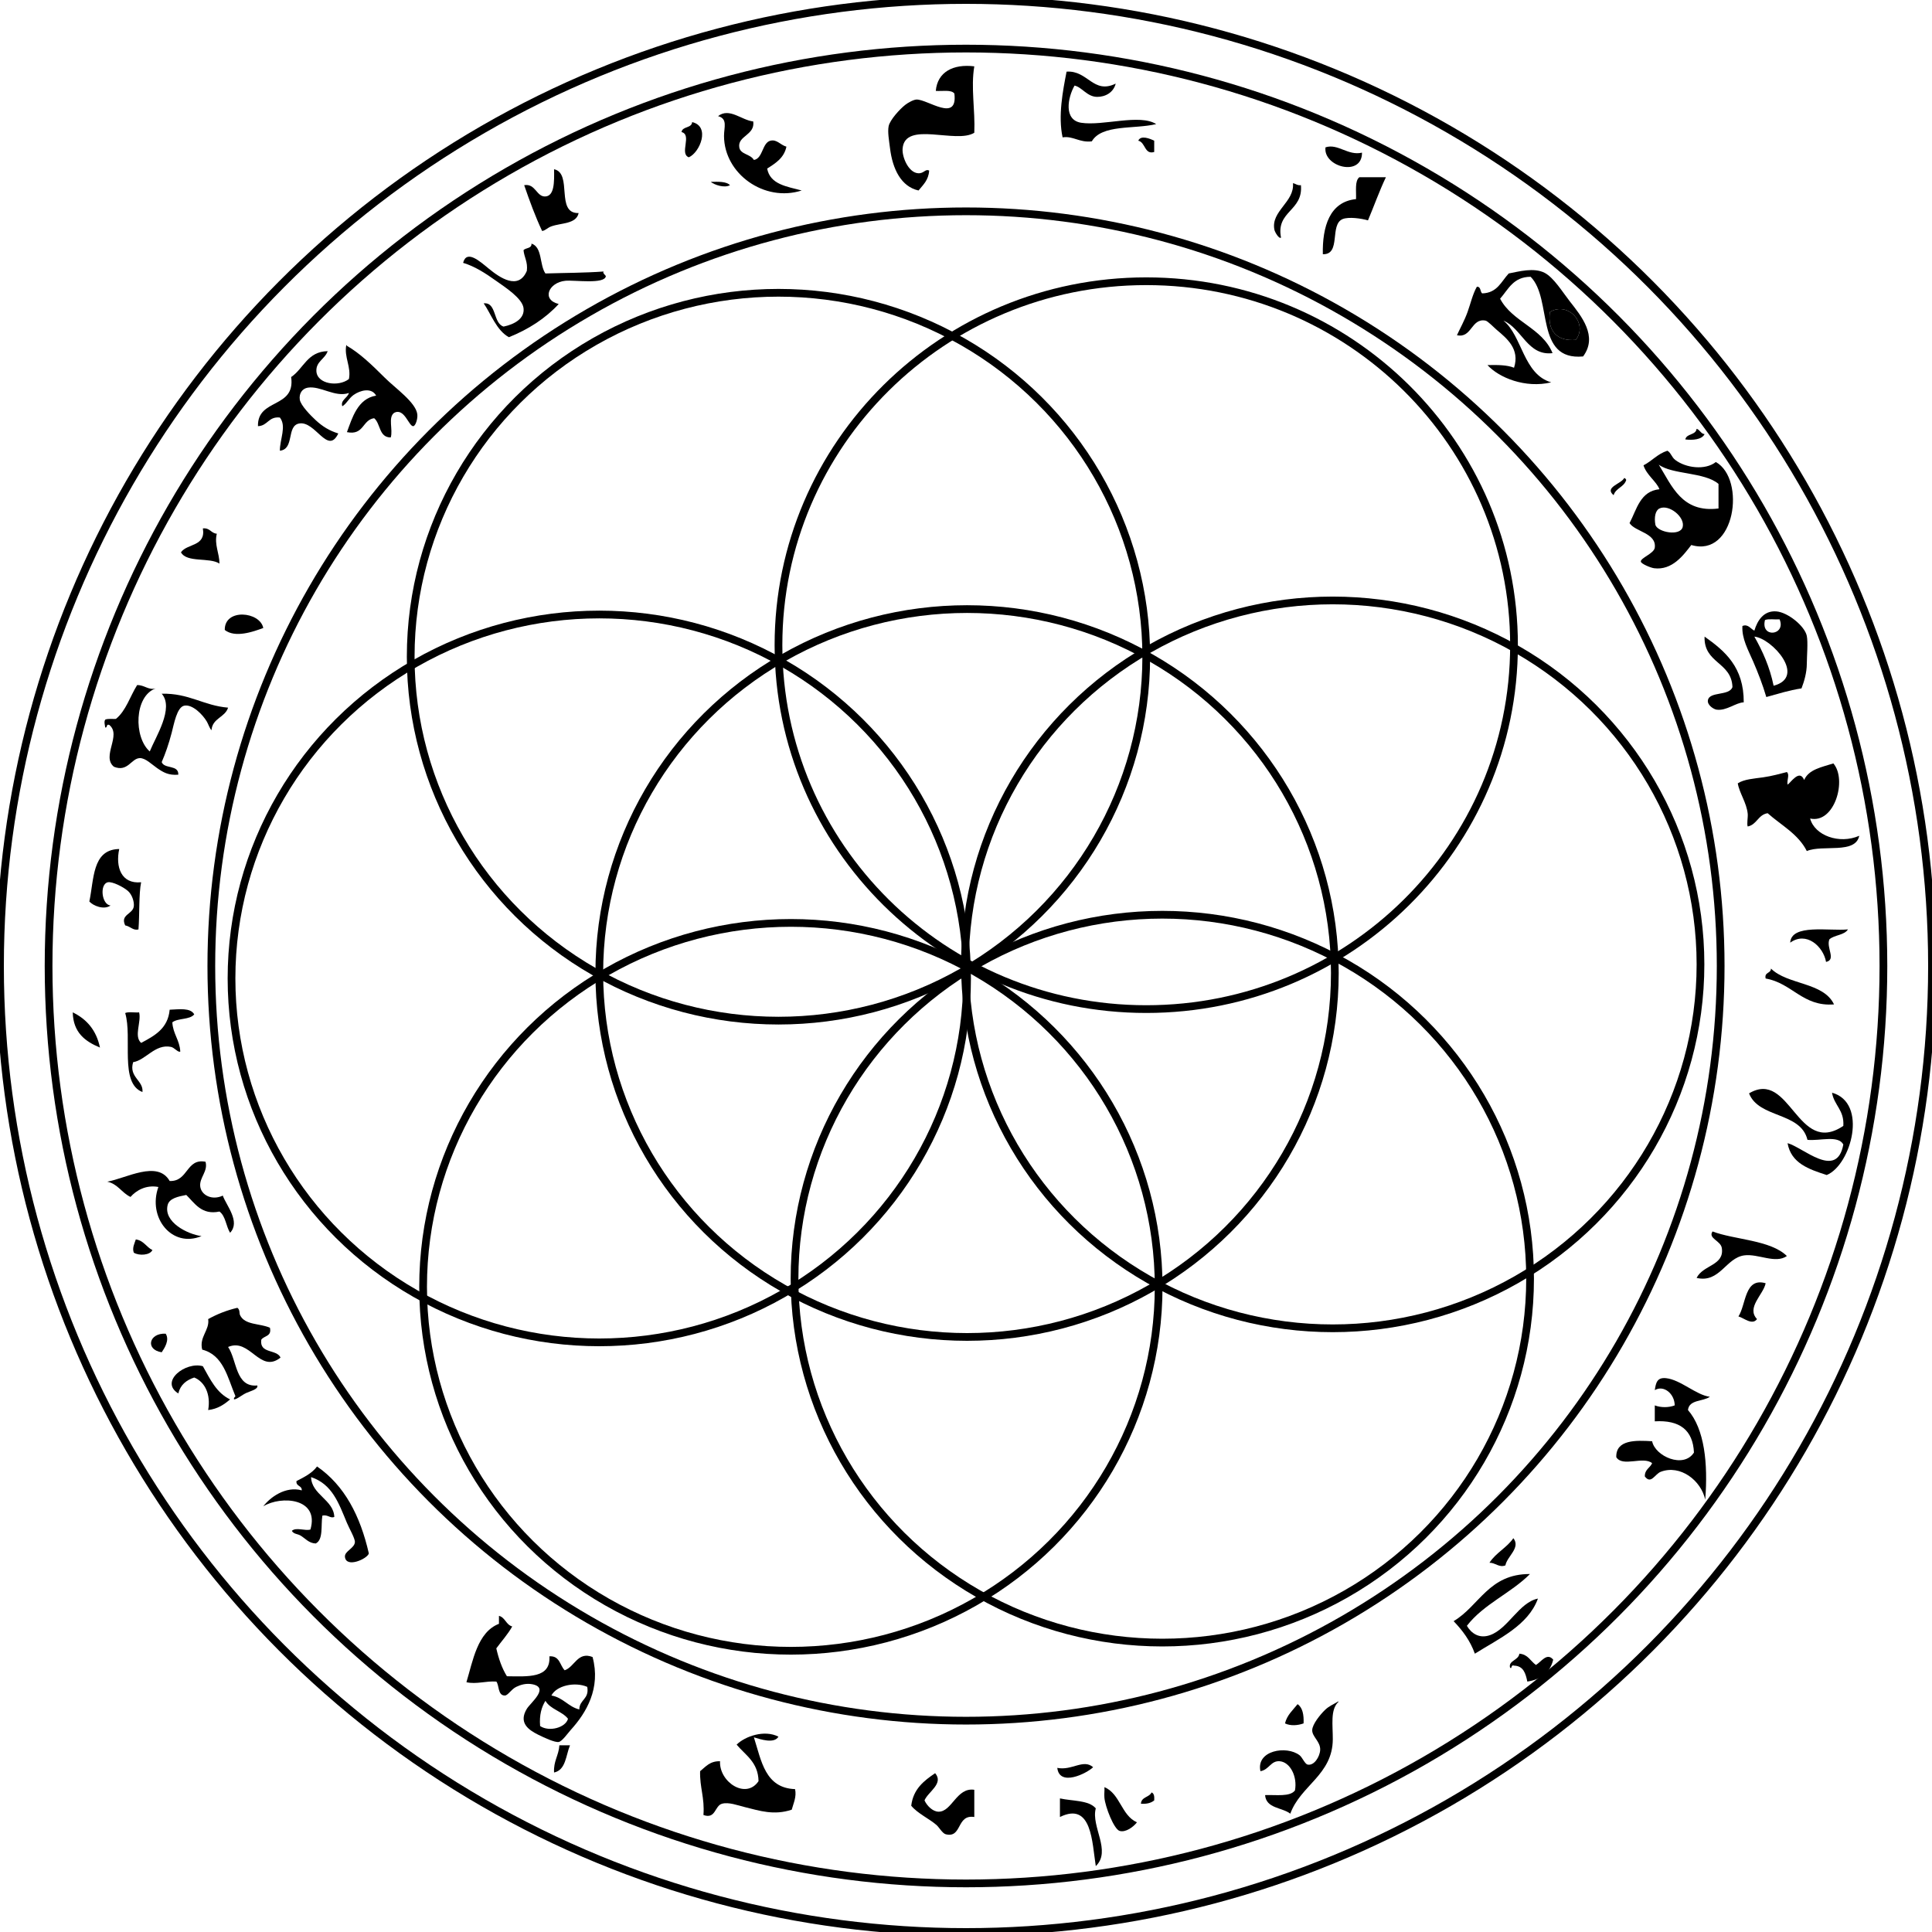 <?xml version="1.0" encoding="utf-8"?>
<!-- Generator: Adobe Illustrator 14.0.0, SVG Export Plug-In . SVG Version: 6.00 Build 43363)  -->
<!DOCTYPE svg PUBLIC "-//W3C//DTD SVG 1.1//EN" "http://www.w3.org/Graphics/SVG/1.1/DTD/svg11.dtd">
<svg version="1.1" id="Layer_1" xmlns="http://www.w3.org/2000/svg" xmlns:xlink="http://www.w3.org/1999/xlink" x="0px" y="0px"
	 width="1000px" height="1000px" viewBox="0 0 1000 1000" enable-background="new 0 0 1000 1000" xml:space="preserve">
<g>
	<path fill-rule="evenodd" clip-rule="evenodd" d="M504.295,34.337c-1.864,10.977,0.508,22.571,0,34.362
		c-9.392,5.965-35.963-6.421-37.111,8.247c-0.338,4.315,2.995,12.261,7.904,12.715c3.174,0.293,3.718-2.416,5.841-1.375
		c-0.301,4.968-3.15,7.388-5.498,10.309c-8.99-1.996-13.454-11.031-14.775-21.991c-0.436-3.609-1.324-8.303-0.688-11.34
		c0.66-3.149,5.661-8.708,8.591-10.996c1.379-1.077,4.228-2.704,5.841-2.749c5.735-0.162,21.414,12.141,19.588-3.093
		c-1.55-2.116-6.181-1.15-9.622-1.375C485.203,37.224,493.434,33,504.295,34.337z"/>
	<path fill-rule="evenodd" clip-rule="evenodd" d="M577.488,43.272c-1.152,4.625-5.398,6.906-9.621,6.871
		c-5.211-0.043-7.836-5.047-11.684-5.842c-3.566,6.247-5.725,17.818,3.436,19.243c11.293,1.758,30.285-4.748,38.83,0.688
		c-11.359,2.729-28.141,0.037-33.332,8.935c-6.395,0.771-9.711-2.943-15.119-2.062c-2.412-11.059,0.127-24.092,2.062-34.019
		C563.088,36.314,565.85,48.971,577.488,43.272z"/>
	<path fill-rule="evenodd" clip-rule="evenodd" d="M389.868,62.858c1.041,7.118-8.17,7.397-7.216,13.4
		c0.596,3.75,5.698,3.36,7.56,6.529c4.701-0.699,4.254-8.963,8.591-9.965c3.349-0.773,5.012,2.159,8.247,3.093
		c-1.225,5.877-5.633,8.57-9.966,11.339c1.512,8.225,10.192,9.28,17.869,11.34c-19.267,6.214-40.086-8.544-40.204-28.177
		c-0.027-4.449,2.023-8.992-3.093-10.309C377.517,55.529,383.85,62.225,389.868,62.858z"/>
	<path fill-rule="evenodd" clip-rule="evenodd" d="M356.537,81.414c-5.044-1.825,1.832-11.675-3.78-13.059
		c0.452-3.098,5.232-1.869,5.498-5.153C367.796,65.4,362.271,78.945,356.537,81.414z"/>
	<path fill-rule="evenodd" clip-rule="evenodd" d="M597.418,72.823c0,1.947,0,3.895,0,5.842c-5.088,1.521-4.463-4.984-8.246-5.842
		C590.451,69.751,595.311,71.816,597.418,72.823z"/>
	<path fill-rule="evenodd" clip-rule="evenodd" d="M704.973,79.009c0.084,12.73-20.227,7.402-18.9-2.75
		C692.525,74.156,697.742,80.745,704.973,79.009z"/>
	<path fill-rule="evenodd" clip-rule="evenodd" d="M286.781,87.6c9.766,2.031,0.554,23.041,12.714,22.679
		c-1.205,5.73-8.972,5.049-14.089,6.872c-2.098,0.748-3.112,2.209-4.811,2.405c-3.509-7.486-6.47-15.522-9.277-23.71
		c5.903-1.018,6.338,6.139,10.995,5.842C286.927,101.394,286.924,94.263,286.781,87.6z"/>
	<path fill-rule="evenodd" clip-rule="evenodd" d="M717.342,91.723c-3.398,7.137-6.15,14.924-9.275,22.336
		c-3.57-1.035-9.975-1.908-13.059-0.688c-7.006,2.771-0.68,18.514-10.309,18.212c-0.305-14.193,3.49-27.185,17.182-28.521
		c0.18-4.171-0.73-9.435,1.719-11.34C708.18,91.723,712.76,91.723,717.342,91.723z"/>
	<path fill-rule="evenodd" clip-rule="evenodd" d="M367.876,94.128c3.96-0.065,8.054-0.266,9.966,1.718
		C374.977,97.459,369.809,95.71,367.876,94.128z"/>
	<path fill-rule="evenodd" clip-rule="evenodd" d="M669.236,94.815c1.459,0.259,2.176,1.261,4.123,1.03
		c1.213,13.501-13.01,13.293-10.309,27.146c-0.949,0.835-3.158-2.69-3.436-4.123C657.744,109.219,670.127,104.578,669.236,94.815z"
		/>
	<path fill-rule="evenodd" clip-rule="evenodd" d="M282.313,141.548c10.1-0.324,20.539-0.308,30.239-1.03
		c-1.07,0.534,1.062,2.13,1.031,2.405c-0.49,4.356-16.365,1.934-20.962,2.405c-8.671,0.889-12.493,9.784-3.436,12.026
		c-6.869,7.45-15.558,13.079-25.772,17.182c-6.466-3.5-9.403-12.359-13.058-17.525c6.821-0.737,4.758,10.354,10.309,12.027
		c5.515-1.157,11.041-4.073,10.309-9.622c-0.665-5.045-9.629-10.807-13.745-13.744c-6.2-4.425-11.571-7.848-17.524-9.621
		c1.803-7.023,8.627-0.823,13.401,3.093c5.501,4.51,15.292,11.324,19.587,1.03c0.555-4.679-1.35-6.897-1.719-10.652
		c1.104-1.416,4.3-0.74,4.124-3.437C280.81,127.933,279.181,137.122,282.313,141.548z"/>
	<path fill-rule="evenodd" clip-rule="evenodd" d="M778.166,165.945c9.719,7.804,10.24,27.785,24.74,31.958
		c-13.455,3.226-27.111-2.47-32.988-8.935c5.156-0.117,10.17-0.091,13.744,1.374c3.111-9.688-3.75-15.196-8.934-19.587
		c-1.559-1.319-4.607-4.574-5.842-4.811c-7.438-1.423-7.047,9.312-14.775,7.561c1.609-3.498,3.855-7.479,5.498-12.028
		c1.602-4.431,2.633-9.228,4.811-13.058c2.195-0.132,1.59,2.534,2.748,3.438c7.822-0.197,9.875-6.162,13.746-10.31
		c5.246-1.012,12.975-3.187,18.555-0.343c4.693,2.391,9.375,10.065,13.059,14.775c5.941,7.597,14.664,18.023,6.873,28.521
		c-25.117,2.323-15.775-29.812-27.146-41.235c-9.029,0.019-11.549,6.548-15.807,11.339c6.344,12.097,21.832,15.05,27.145,28.178
		C790.684,184.321,787.771,169.991,778.166,165.945z M802.219,161.478c-1.299,9.44,3.314,15.302,13.402,14.434
		C822.125,167.563,811.816,155.815,802.219,161.478z"/>
	<path fill-rule="evenodd" clip-rule="evenodd" d="M815.621,175.911c-10.088,0.868-14.701-4.993-13.402-14.434
		C811.816,155.815,822.125,167.563,815.621,175.911z"/>
	<path fill-rule="evenodd" clip-rule="evenodd" d="M179.227,178.659c0.292-0.062,0.324,0.135,0.343,0.345
		c6.388,3.654,12.501,9.406,19.587,16.493c5.432,5.432,16.048,12.727,16.838,18.899c0.303,2.368-0.916,6.045-2.062,6.186
		c-2.319,0.284-4.604-9.777-9.965-6.873c-3.205,2.369-0.481,8.649-1.719,12.715c-6.196,0.012-5.191-7.179-8.591-9.965
		c-6.205,0.896-5.195,9.007-14.089,7.216c2.709-7.263,5.529-17.376,15.12-18.899c-2.383-4.372-8.289-2.763-11.684-0.344
		c-2.496,1.779-3.721,4.716-5.842,5.842c-1.042-3.157,2.757-4.307,3.437-6.873c-7.081,2.495-14.737-3.827-21.305-2.748
		c-2.849,0.468-4.588,2.999-4.123,6.185c0.437,2.994,5.759,8.356,8.246,10.652c3.61,3.332,7.078,5.452,11.684,6.872
		c-5.489,11.439-11.847-6.71-20.274-5.154c-6.666,1.23-2.266,13.259-9.965,14.089c-0.032-6.025,3.56-12.644,0-17.182
		c-5.92-0.651-6.24,4.298-11.34,4.468c-0.356-14.561,19.493-8.914,17.182-25.429c6.449-4.317,8.354-13.181,18.899-13.401
		c-1.396,4.109-6.057,5.349-5.842,10.31c0.298,6.846,11.527,8.298,16.838,4.123C181.876,189.935,178.046,184.869,179.227,178.659z"
		/>
	<path fill-rule="evenodd" clip-rule="evenodd" d="M878.16,221.957c1.791,0.499,2.074,2.508,4.123,2.748
		c-1.41,2.891-6.223,3.213-9.965,2.749C872.936,224.292,877.754,225.331,878.16,221.957z"/>
	<path fill-rule="evenodd" clip-rule="evenodd" d="M863.041,233.296c1.92,1.075,2.094,3.275,4.123,4.811
		c5.404,4.091,15.416,5.44,20.961,1.031c15.707,8.861,9.953,49.749-12.713,42.953c-4.027,5.208-9.842,13.229-19.244,12.027
		c-1.775-0.228-6.754-2.28-6.873-3.437c-0.197-1.926,6.834-4.173,7.217-7.216c0.957-7.62-10.279-8.219-13.059-12.715
		c3.787-7.209,5.496-16.495,15.463-17.524c-1.494-4.004-6.668-7.306-8.246-12.37C855.062,238.604,857.986,234.886,863.041,233.296z
		 M889.498,263.191c0-4.238,0-8.476,0-12.714c-7.189-6.211-23.875-4.759-30.924-9.965
		C865.346,251.421,870.547,265.592,889.498,263.191z M870.943,272.813c1.359-5.164-7.15-12.02-12.027-9.622
		c-2.066,1.017-2.838,4.485-2.061,8.591C858.293,275.6,869.68,277.613,870.943,272.813z"/>
	<path fill-rule="evenodd" clip-rule="evenodd" d="M840.705,247.385c0.494,0.192,0.838,0.536,1.029,1.03
		c-1.082,3.728-5.447,4.175-6.527,7.904C830.174,252.143,839.283,250.471,840.705,247.385z"/>
	<path fill-rule="evenodd" clip-rule="evenodd" fill="none" d="M856.855,271.782c-0.777-4.105-0.006-7.574,2.061-8.591
		c4.877-2.397,13.387,4.458,12.027,9.622C869.68,277.613,858.293,275.6,856.855,271.782z"/>
	<path fill-rule="evenodd" clip-rule="evenodd" d="M105.003,273.5c3.709-0.388,4.151,2.493,7.217,2.749
		c-1.378,5.638,1.359,10.078,1.374,15.463c-5.214-3.377-16.892-0.29-19.931-5.842C96.905,281.209,106.607,283.008,105.003,273.5z"/>
	<path fill-rule="evenodd" clip-rule="evenodd" d="M932.451,356.313c-6.58,0.979-12.26,2.858-18.211,4.468
		c-1.885-6.42-4.283-12.573-6.871-18.556c-2.51-5.792-5.906-11.757-5.5-18.213c2.9-1.214,4.291,1.524,6.186,2.406
		c1.539-5.174,4.809-10.459,11.34-9.966c5.975,0.451,14.799,7.633,15.807,12.714c0.662,3.348,0.02,10.301,0,14.433
		C935.18,348.213,933.832,352.762,932.451,356.313z M913.553,320.921c-2.412,9.515,11.049,8.02,7.561-0.345
		C918.67,320.769,915.436,320.169,913.553,320.921z M918.02,354.939c17.197-4.592-0.926-24.561-9.965-25.428
		C912.322,337.042,916,345.163,918.02,354.939z"/>
	<path fill-rule="evenodd" clip-rule="evenodd" d="M136.273,325.044c-5.258,1.952-14.597,5.26-19.931,1.03
		C116.145,314.733,134.597,316.506,136.273,325.044z"/>
	<path fill-rule="evenodd" clip-rule="evenodd" fill="none" d="M921.113,320.576c3.488,8.364-9.973,9.859-7.561,0.345
		C915.436,320.169,918.67,320.769,921.113,320.576z"/>
	<path fill-rule="evenodd" clip-rule="evenodd" fill="none" d="M908.055,329.512c9.039,0.867,27.162,20.836,9.965,25.428
		C916,345.163,912.322,337.042,908.055,329.512z"/>
	<path fill-rule="evenodd" clip-rule="evenodd" d="M882.283,329.512c10.613,7.482,20.371,15.824,20.273,34.018
		c-4.127,0.134-8.965,4.528-14.088,3.78c-1.475-0.215-4.846-2.333-4.467-4.811c0.727-4.757,11.092-2.147,12.713-6.872
		C896.271,342.554,881.824,343.486,882.283,329.512z"/>
	<path fill-rule="evenodd" clip-rule="evenodd" d="M80.605,356.313c-11.178,3.963-11.478,25.284-3.093,32.645
		c2.988-7.463,12.756-22.47,6.186-29.896c14.194-0.334,21.565,6.154,34.362,7.217c-1.615,5.142-8.125,5.39-8.59,11.684
		c-1.096-1.18-1.569-3.042-2.405-4.468c-2.136-3.642-7.458-9.077-11.684-8.247c-3.832,0.753-5.326,9.533-6.529,14.089
		c-1.547,5.857-3.267,10.801-5.154,15.119c1.344,3.696,8.85,1.23,8.591,6.529c-5.138,0.413-7.864-1.28-10.996-3.437
		c-2.656-1.829-6.021-5.246-8.934-5.154c-4.455,0.14-6.215,7.402-13.402,4.467c-6.591-5.423,4.156-16.367-2.404-21.648
		c-1.744-0.598-0.8,1.492-2.062,1.375c-0.149-1.176-0.782-3.092,0-4.123c1.367-0.58,3.625-0.271,5.498-0.345
		c5.249-4.257,7.325-11.688,10.996-17.524C74.848,354.533,76.797,357.364,80.605,356.313z"/>
	<path fill-rule="evenodd" clip-rule="evenodd" d="M936.92,423.664c2.332,8.808,15.145,13.452,25.428,8.935
		c-2.014,9.67-18.941,4.427-27.146,7.903c-4.449-8.838-13.238-13.335-20.273-19.587c-4.953,0.774-5.539,5.916-10.309,6.873
		c-0.557-1.146,0.164-4.748,0-6.529c-0.521-5.672-4.309-10.76-5.154-15.807c3.291-2.138,8.256-2.424,13.059-3.093
		c4.672-0.651,9.057-1.927,12.369-2.748c1.549,1.478-0.113,4.036,0.344,6.528c1.584-0.919,6.184-8.333,8.592-2.405
		c2.363-5.54,9.143-6.662,15.119-8.591C956.168,403.531,949.578,426.495,936.92,423.664z"/>
	<path fill-rule="evenodd" clip-rule="evenodd" d="M61.02,439.472c0.229,0,0.458,0,0.687,0c-1.979,9.175,0.959,18.202,11.34,17.181
		c-1.236,5.99-0.764,16.641-1.375,24.397c-2.72,0.781-4.297-1.649-6.872-2.062c-2.729-5.749,4.038-5.698,4.468-9.966
		c0.245-2.438-0.974-6.069-3.093-7.903c-2.424-2.097-8.063-4.909-10.309-4.467c-4.414,0.87-3.315,11.65,1.374,12.026
		c-3.429,2.453-9.024,0.154-10.996-2.062C48.682,455.081,47.748,440.174,61.02,439.472z"/>
	<path fill-rule="evenodd" clip-rule="evenodd" d="M956.506,481.05c-1.865,3.062-7.029,2.82-9.621,5.154
		c-1.76,4.351,3.693,10.521-1.719,11.683c-1.453-8.079-10.248-16.002-18.557-9.965C927.172,477.971,946.953,482.052,956.506,481.05z
		"/>
	<path fill-rule="evenodd" clip-rule="evenodd" d="M916.646,501.324c8.553,8.514,27.176,6.956,32.645,18.556
		c-16.223,1.264-21.664-11.048-35.395-13.402C913.115,503.062,916.652,503.965,916.646,501.324z"/>
	<path fill-rule="evenodd" clip-rule="evenodd" d="M100.536,525.033c-2.275,2.881-8.457,1.852-11.34,4.124
		c0.351,6.063,3.773,9.056,4.124,15.12c-1.09,0.671-3.025-2.039-4.812-2.406c-8.219-1.689-13.138,6.914-19.587,7.904
		c-2.389,7.776,5.453,9.463,4.812,15.463c-12.009-4.601-5.101-28.117-8.935-40.892c1.723-0.797,4.922-0.118,7.216-0.344
		c1.246,4.992-2.862,12.312,1.031,15.807c6.956-3.695,13.888-7.417,14.776-17.181C92.708,522.434,98.595,521.498,100.536,525.033z"
		/>
	<path fill-rule="evenodd" clip-rule="evenodd" d="M37.652,524.003c7.266,3.501,12.24,9.294,14.089,18.212
		C44.129,539.061,37.901,534.522,37.652,524.003z"/>
	<path fill-rule="evenodd" clip-rule="evenodd" d="M954.1,582.763c0.551-8.225-4.762-10.584-5.84-17.181
		c18.668,5.209,9.936,37.396-2.75,42.609c-9.266-2.991-18.438-6.074-20.273-16.493c7.949,2.09,25.52,19.104,28.863,0.686
		c-2.66-4.971-12.152-1.751-18.555-2.404c-3.521-14.577-25.174-11.021-30.238-24.054C926.641,553.193,930.262,598.817,954.1,582.763
		z"/>
	<path fill-rule="evenodd" clip-rule="evenodd" d="M106.378,601.318c1.394,4.94-3.235,8.195-2.749,12.714
		c0.491,4.573,6.132,7.47,11.684,4.812c1.812,5.106,9.258,13.465,3.779,19.242c-2.119-3.378-2.303-8.692-5.498-10.995
		c-9.305,1.966-12.893-4.43-17.181-8.591c-4.215,0.832-8.733,1.729-9.622,5.154c-2.317,8.932,10.356,15.222,17.524,16.15
		c-15.33,6.361-28.025-9.601-22.335-25.428c-6.369-1.214-11.493,1.792-14.433,5.154c-4.527-2.116-6.552-6.735-12.026-7.903
		c9.784-1.717,26.047-11.327,32.301-0.344C97.512,611.645,96.269,599.413,106.378,601.318z"/>
	<path fill-rule="evenodd" clip-rule="evenodd" d="M924.893,650.114c-5.945,4.169-14.822-1.266-21.992-0.345
		c-9.648,1.24-12.672,14.473-24.74,11.684c3.326-6.813,14.43-6.347,13.057-15.463c-0.58-3.864-7.279-4.982-4.811-8.591
		C897.76,641.741,916.402,641.765,924.893,650.114z"/>
	<path fill-rule="evenodd" clip-rule="evenodd" d="M78.887,647.021c-1.244,2.731-6.913,3.043-9.62,1.374
		c-0.98-2.466,0.432-4.905,1.03-6.873C74.426,642.089,75.72,645.49,78.887,647.021z"/>
	<path fill-rule="evenodd" clip-rule="evenodd" d="M913.896,664.201c-1.107,5.826-10.133,12.573-4.467,18.556
		c-2.494,3.425-6.916-0.692-9.621-1.374C903.816,675.331,902.912,661.021,913.896,664.201z"/>
	<path fill-rule="evenodd" clip-rule="evenodd" d="M139.709,687.225c1.053,4.603-3.023,4.077-4.467,6.187
		c-1.043,7.456,8.028,4.8,9.965,9.276c-10.772,8.531-15.793-10.433-27.146-5.497c4.653,6.812,3.733,20.993,15.12,19.93
		c0.553,1.879-3.104,2.735-5.498,3.779c-2.566,1.12-4.752,3.271-6.529,3.437c-0.295-1.096,0.541-1.062,0.687-1.719
		c-4.068-9.673-6.211-21.277-17.181-24.053c-1.668-6.597,3.937-10.078,3.093-15.808c4.489-2.497,9.453-4.521,15.12-5.841
		c1.427,1.067,0.882,2.725,1.374,3.781C126.678,685.906,134.377,684.916,139.709,687.225z"/>
	<path fill-rule="evenodd" clip-rule="evenodd" d="M85.76,690.318c2.148,3.335-0.673,7.543-2.062,9.62
		C75.059,698.601,77.102,689.843,85.76,690.318z"/>
	<path fill-rule="evenodd" clip-rule="evenodd" d="M105.003,707.155c3.752,6.672,7.044,13.803,14.089,17.181
		c-3.038,2.575-6.311,4.913-11.34,5.499c1.416-8.071-1.684-14.572-7.216-16.838c-4.134,1.363-7.179,3.818-8.247,8.246
		C82.422,715.114,96.121,704.569,105.003,707.155z"/>
	<path fill-rule="evenodd" clip-rule="evenodd" d="M885.031,722.962c-3.529,2.54-10.766,1.374-11.338,6.873
		c8.547,9.828,10.414,27.609,8.934,46.39c-2.166-9.968-12.9-18.281-23.023-14.433c-3.035,1.153-5.031,6.698-8.246,2.404
		c-0.086-3.636,2.723-4.378,3.779-6.872c-4.662-3.771-15.312,2.195-18.555-3.093c-0.27-9.156,10.229-8.761,18.555-8.247
		c1.521,7.762,16.281,14.331,21.648,5.842c-0.518-11.623-7.369-16.912-20.273-16.15c0-2.748,0-5.497,0-8.247
		c3.191,1.198,7.117,1.198,10.309,0c-0.02-6.005-5.668-10.708-10.309-7.904c0.582-3.869,1.209-6.675,5.842-6.183
		C869.885,714.139,878.037,722.159,885.031,722.962z"/>
	<path fill-rule="evenodd" clip-rule="evenodd" d="M783.32,796.154c3.896,5.047-3.27,9.377-4.125,14.088
		c-3.271,1.278-5.141-1.386-8.246-1.374C774.195,803.753,779.926,801.122,783.32,796.154z"/>
	<path fill-rule="evenodd" clip-rule="evenodd" d="M791.91,814.711c-9.879,9.936-24.035,15.595-32.645,26.802
		c2.211,3.812,6.328,6.855,12.027,4.811c9.375-3.364,14.99-16.935,24.74-18.899c-5.059,13.957-20.275,20.73-32.645,28.521
		c-2.449-6.828-6.449-12.106-10.996-16.838C765.754,831.163,770.525,814.629,791.91,814.711z"/>
	<path fill-rule="evenodd" clip-rule="evenodd" d="M258.26,836.358c3.276,0.848,3.629,4.617,6.872,5.498
		c-2.354,4.174-5.485,7.572-8.246,11.339c1.229,5.415,2.951,10.336,5.497,14.433c10.874,0.106,22.698,1.164,21.992-10.309
		c5.425-0.384,5.385,4.694,7.903,7.216c5.171-1.733,6.702-9.883,14.433-6.871c4.359,16.185-3.217,28.865-11.34,37.798
		c-1.328,1.461-4.414,5.894-6.185,6.185c-1.976,0.326-7.301-2.122-10.652-3.779c-5.274-2.607-10.158-6.311-5.842-13.401
		c1.904-3.13,11.958-10.983,2.749-12.715c-3.156-0.592-6.009,0.291-8.248,1.374c-2.6,1.261-4.242,4.411-5.841,4.469
		c-3.806,0.137-2.94-5.597-4.467-7.217c-5.554-0.368-10.213,1.499-15.464,0.344c3.328-10.993,5.676-25.936,16.838-30.238
		C258.26,839.107,258.26,837.733,258.26,836.358z M285.406,877.594c6.153,1.062,8.642,5.79,14.433,7.216
		c0.087-5.182,5.26-5.276,4.123-11.685C297.581,870.333,287.997,872.469,285.406,877.594z M279.564,893.399
		c4.664,3.162,13.241,0.833,14.433-3.778c-3.077-3.911-9.121-4.854-11.684-9.278C280.298,883.596,279.094,887.66,279.564,893.399z"
		/>
	<path fill-rule="evenodd" clip-rule="evenodd" d="M795.002,861.786c2.711-1.569,5.701-6.658,8.936-2.748
		c-1.604,6.646-6.23,10.262-13.402,11.339c-0.863-4.177-1.963-8.116-6.873-8.246c-1.781-0.711-0.949,2.101-2.061,1.03
		c-0.986-3.659,4.445-3.771,4.811-7.216C790.898,856.27,792.176,859.801,795.002,861.786z"/>
	<path fill-rule="evenodd" clip-rule="evenodd" fill="none" d="M303.962,873.125c1.137,6.408-4.036,6.503-4.123,11.685
		c-5.791-1.426-8.279-6.154-14.433-7.216C287.997,872.469,297.581,870.333,303.962,873.125z"/>
	<path fill-rule="evenodd" clip-rule="evenodd" fill="none" d="M282.313,880.343c2.562,4.425,8.606,5.367,11.684,9.278
		c-1.191,4.611-9.769,6.94-14.433,3.778C279.094,887.66,280.298,883.596,282.313,880.343z"/>
	<path fill-rule="evenodd" clip-rule="evenodd" d="M674.732,892.025c-2.902,1.076-6.812,1.401-9.619,0
		c1.078-4.42,4.117-6.876,6.527-9.965C674.195,883.859,674.932,887.475,674.732,892.025z"/>
	<path fill-rule="evenodd" clip-rule="evenodd" d="M402.926,898.898c-2.237,3.777-9.277,1.375-12.714,0.343
		c3.878,12.158,5.817,26.255,21.305,26.803c0.896,3.951-0.862,7.397-1.718,10.653c-9.18,3.04-16.51,0.595-24.398-1.375
		c-3.701-0.926-8.232-2.662-11.682-1.718c-3.844,1.052-3.227,8.131-9.622,5.841c0.704-8.836-1.966-14.299-1.719-22.679
		c2.87-2.284,5.022-5.286,10.31-5.155c-0.521,10.749,13.43,19.985,19.93,10.31c-0.195-9.884-6.761-13.399-11.339-18.899
		C385.621,898.688,395.668,895.175,402.926,898.898z"/>
	<path fill-rule="evenodd" clip-rule="evenodd" d="M289.529,903.365c1.833,0,3.666,0,5.498,0c-2.176,5.27-2.125,12.766-8.246,14.089
		C286.438,911.498,289.206,908.654,289.529,903.365z"/>
	<path fill-rule="evenodd" clip-rule="evenodd" d="M565.805,914.704c-3.346,3.246-17.432,10.253-18.557,0.344
		C554.812,916.604,560.697,910.247,565.805,914.704z"/>
	<path fill-rule="evenodd" clip-rule="evenodd" d="M478.523,931.886c1.246,2.752,4.21,5.772,7.217,5.842
		c6.953,0.16,9.387-12.729,18.555-11.339c0,4.695,0,9.392,0,14.088c-9.367-1.457-6.177,11.09-14.775,8.935
		c-1.708-0.428-3.505-3.683-4.811-4.812c-3.694-3.192-9.93-6.075-13.058-9.965c1.055-8.68,6.581-12.891,12.37-16.838
		C488.682,923.196,480.268,927.494,478.523,931.886z"/>
	<path fill-rule="evenodd" clip-rule="evenodd" d="M571.646,925.014c8.211,3.474,8.729,14.638,16.838,18.212
		c-1.812,2.375-5.803,5.349-8.934,4.467c-2.965-0.834-7.492-12.528-7.904-17.181C571.447,928.263,571.799,926.943,571.646,925.014z"
		/>
	<path fill-rule="evenodd" clip-rule="evenodd" d="M596.043,927.763c1.344,0.489,1.506,2.159,1.375,4.123
		c-1.566,1.297-3.787,1.941-6.873,1.719C590.727,930.007,594.861,930.358,596.043,927.763z"/>
	<path fill-rule="evenodd" clip-rule="evenodd" d="M548.623,930.855c6.469,1.435,14.945,0.861,18.555,5.153
		c-2.566,9.535,8.215,21.974,0,29.896c-1.938-12.114-1.951-33.585-18.555-25.428C548.623,937.269,548.623,934.062,548.623,930.855z"
		/>
	<path fill-rule="evenodd" clip-rule="evenodd" fill="none" d="M858.574,240.513c7.049,5.206,23.734,3.754,30.924,9.965
		c0,4.238,0,8.476,0,12.714C870.547,265.592,865.346,251.421,858.574,240.513z"/>
	<path fill-rule="evenodd" clip-rule="evenodd" d="M156.203,771.413c0.111-2.632-3.072-1.968-2.749-4.81
		c4.015-2.058,8.074-4.069,10.652-7.561c14.172,9.768,22.371,25.508,26.803,45.014c-0.722,2.775-11.845,7.802-12.37,1.719
		c-0.25-2.893,4.957-4.396,5.154-7.56c0.12-1.93-2.937-7.11-4.124-9.965c-4.286-10.306-7.581-20.01-18.555-23.711
		c0.208,9.075,11.65,11.709,12.026,20.619c-2.108,0.909-3.288-1.321-6.185-0.688c-0.827,5.131,0.574,12.487-3.438,14.433
		c-3.56-0.097-5.507-2.728-7.903-4.123c-1.514-0.883-3.475-0.697-4.467-2.405c2.143-2.037,6.774,0.131,9.621-0.688
		c4.776-16.228-15.001-17.734-24.396-12.028C139.751,775.085,147.773,769.067,156.203,771.413z"/>
	<path fill-rule="evenodd" clip-rule="evenodd" d="M692.604,880.687c0.389,0.063,0.189,0.346,0,0.343
		c-4.076,4.053-2.715,11.893-2.752,19.243c-0.086,18.435-16.75,23.862-21.99,38.486c-4.254-3.306-12.494-2.627-13.059-9.622
		c5.734-0.222,12.898,0.986,15.463-2.404c1.359-7.207-2.504-14.708-7.902-15.121c-4.635-0.354-5.424,4.367-9.965,5.155
		c-2.344-10.731,13.482-13.485,20.271-8.248c1.412,1.087,2.705,4.487,4.125,4.812c3.361,0.77,6.359-4.063,6.529-7.561
		c0.211-4.366-4.24-6.821-4.123-10.308c0.102-3.055,4.203-8.048,6.527-10.309C687.947,882.996,689.629,882.509,692.604,880.687z"/>
</g>
<circle fill="none" stroke="#000000" stroke-width="4" cx="500" cy="500" r="500"/>
<circle fill="none" stroke="#000000" stroke-width="4" cx="500" cy="500" r="474.854"/>
<g>
	<ellipse fill="none" stroke="#000000" stroke-width="4" cx="500.552" cy="503.631" rx="190.359" ry="188.369"/>
	<ellipse fill="none" stroke="#000000" stroke-width="4" cx="689.808" cy="499.159" rx="190.36" ry="188.369"/>
	<ellipse fill="none" stroke="#000000" stroke-width="4" cx="310.192" cy="506.434" rx="190.36" ry="188.369"/>
	<ellipse fill="none" stroke="#000000" stroke-width="4" cx="601.609" cy="661.832" rx="190.36" ry="188.367"/>
	<ellipse fill="none" stroke="#000000" stroke-width="4" cx="409.354" cy="666.064" rx="190.359" ry="188.367"/>
	<ellipse fill="none" stroke="#000000" stroke-width="4" cx="402.937" cy="339.914" rx="190.359" ry="188.369"/>
	<path fill="none" stroke="#000000" stroke-width="4" d="M783.654,333.937c0,104.033-85.223,188.368-190.358,188.368
		c-105.133,0-190.36-84.335-190.36-188.368s85.228-188.369,190.36-188.369C698.432,145.568,783.654,229.903,783.654,333.937z"/>
</g>
<circle fill="none" stroke="#000000" stroke-width="4" cx="500" cy="500" r="390.615"/>
</svg>
